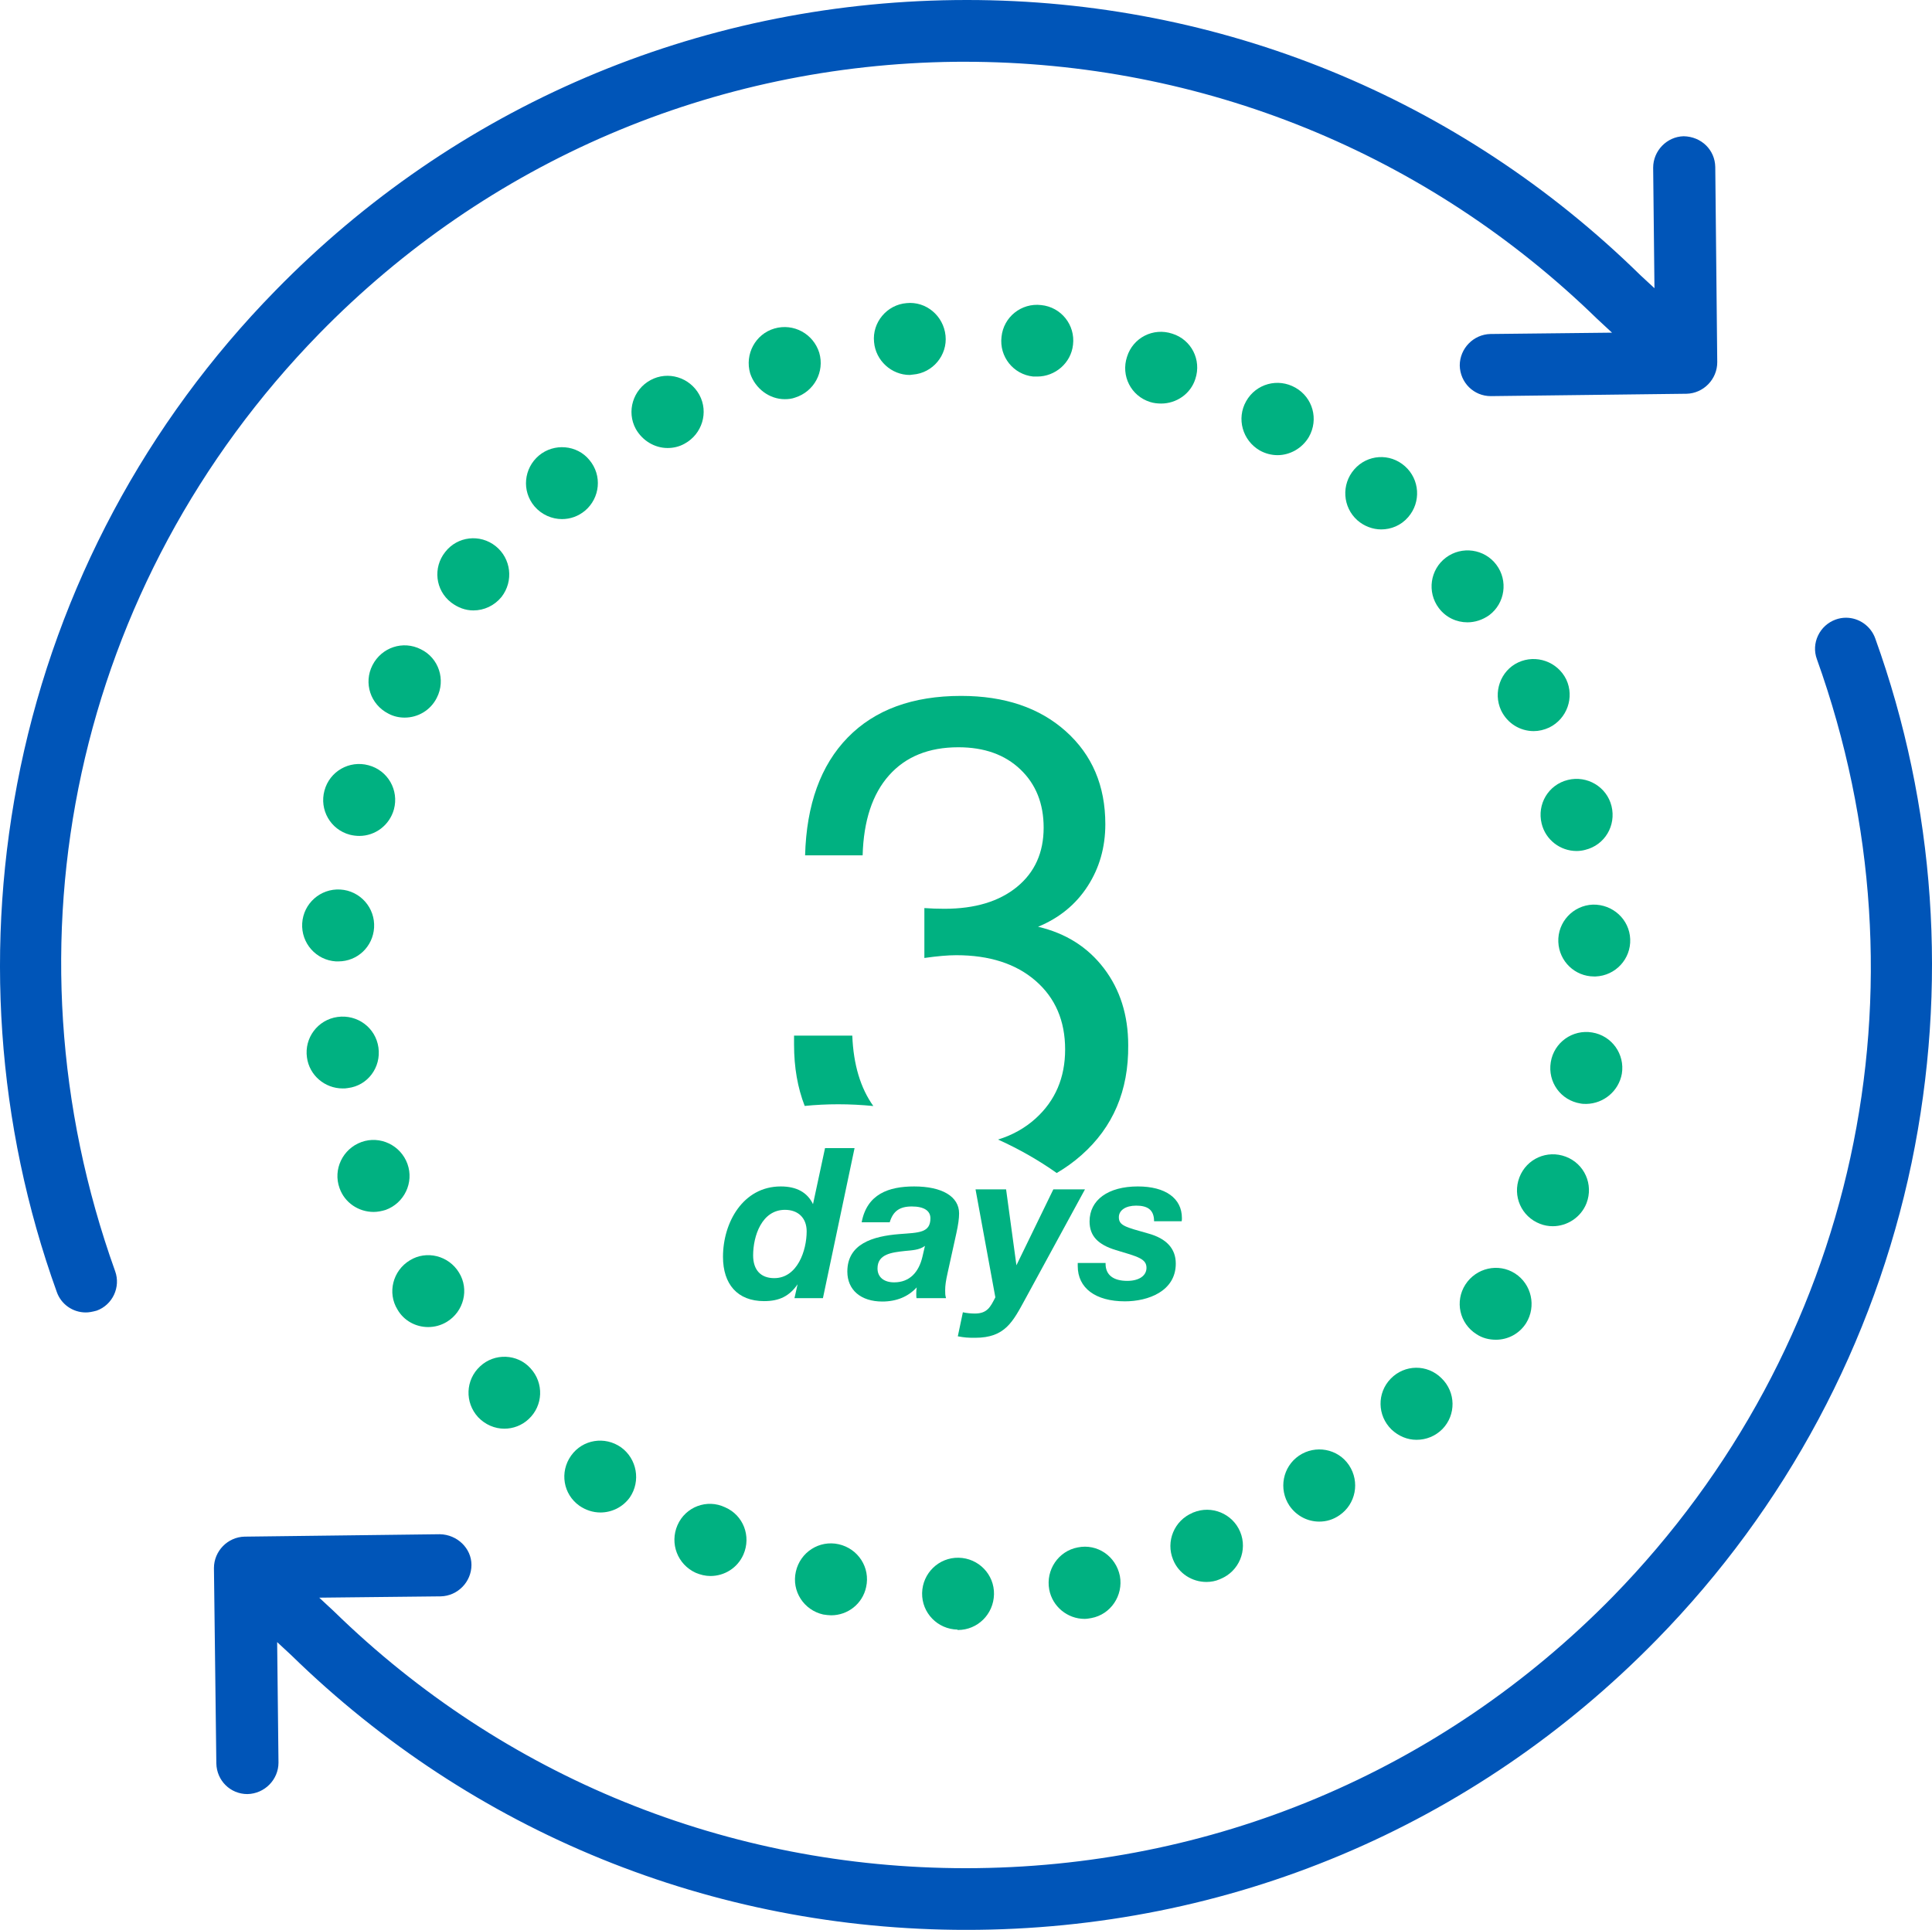 <?xml version="1.0" encoding="utf-8"?>
<!-- Generator: Adobe Illustrator 16.0.0, SVG Export Plug-In . SVG Version: 6.00 Build 0)  -->
<!DOCTYPE svg PUBLIC "-//W3C//DTD SVG 1.1//EN" "http://www.w3.org/Graphics/SVG/1.1/DTD/svg11.dtd">
<svg version="1.1" id="Шар_1" xmlns="http://www.w3.org/2000/svg" xmlns:xlink="http://www.w3.org/1999/xlink" x="0px" y="0px"
	 width="110px" height="109.903px" viewBox="0 0 110 109.903" enable-background="new 0 0 110 109.903" xml:space="preserve">
<g>
	<path fill="#00B181" d="M51.981,21.332c1.131-0.09,1.968-1.108,1.854-2.216c-0.113-1.13-1.107-1.967-2.216-1.854
		c-1.13,0.091-1.967,1.108-1.854,2.215c0.09,1.063,0.995,1.877,2.035,1.877C51.845,21.354,51.914,21.332,51.981,21.332z"/>
	<path fill="#00B181" d="M54.537,92.827c1.131,0,2.034-0.904,2.057-2.035c0.023-1.131-0.882-2.058-2.011-2.08
		c-1.132-0.023-2.06,0.881-2.082,2.012c-0.021,1.131,0.883,2.058,2.013,2.08l0,0C54.513,92.827,54.513,92.827,54.537,92.827z"/>
	<path fill="#00B181" d="M21.547,59.657c-0.158-1.131-1.198-1.899-2.329-1.742c-1.131,0.158-1.899,1.199-1.741,2.307
		c0.136,1.018,1.019,1.764,2.035,1.764c0.09,0,0.181,0,0.294-0.022C20.937,61.827,21.705,60.787,21.547,59.657z"/>
	<path fill="#00B181" d="M44.678,22.733c0.203,0,0.407-0.022,0.588-0.09c1.085-0.339,1.696-1.47,1.379-2.555
		c-0.339-1.085-1.47-1.696-2.555-1.379s-1.696,1.469-1.379,2.555C43.005,22.146,43.819,22.733,44.678,22.733z"/>
	<path fill="#00B181" d="M17.206,52.58c-0.067,1.13,0.791,2.103,1.922,2.171c0.046,0,0.091,0,0.136,0
		c1.086,0,1.968-0.837,2.035-1.922c0.068-1.13-0.792-2.103-1.922-2.171C18.246,50.59,17.274,51.449,17.206,52.58z"/>
	<path fill="#00B181" d="M59.058,21.444c1.018,0,1.922-0.769,2.035-1.809c0.136-1.13-0.678-2.147-1.809-2.261
		c-1.13-0.136-2.148,0.679-2.262,1.809c-0.135,1.13,0.679,2.148,1.81,2.261C58.878,21.444,58.968,21.444,59.058,21.444z"/>
	<path fill="#00B181" d="M66.114,22.982c0.859,0,1.673-0.543,1.944-1.402c0.361-1.085-0.227-2.238-1.312-2.577
		c-1.084-0.362-2.238,0.226-2.577,1.312c-0.361,1.085,0.226,2.238,1.312,2.578C65.684,22.959,65.91,22.982,66.114,22.982z"/>
	<path fill="#00B181" d="M27.335,77.812c-0.836,0.77-0.883,2.059-0.113,2.896c0.407,0.429,0.95,0.655,1.492,0.655
		c0.497,0,0.995-0.182,1.38-0.542c0.836-0.77,0.882-2.059,0.113-2.895C29.461,77.091,28.15,77.044,27.335,77.812z"/>
	<path fill="#00B181" d="M30.682,25.944c-0.858,0.724-0.995,2.012-0.249,2.894c0.407,0.476,0.995,0.724,1.561,0.724
		c0.475,0,0.927-0.158,1.311-0.475c0.859-0.723,0.995-2.012,0.25-2.894C32.853,25.333,31.542,25.221,30.682,25.944z"/>
	<path fill="#00B181" d="M71.72,25.65c0.317,0.181,0.678,0.271,1.018,0.271c0.701,0,1.402-0.384,1.786-1.04
		c0.565-0.995,0.227-2.239-0.769-2.804c-0.995-0.565-2.238-0.227-2.803,0.768C70.387,23.841,70.748,25.084,71.72,25.65L71.72,25.65z
		"/>
	<path fill="#00B181" d="M21.275,69.019c0.227,0,0.453-0.047,0.68-0.115c1.062-0.383,1.627-1.559,1.243-2.622
		c-0.384-1.062-1.56-1.628-2.622-1.243c-1.063,0.385-1.629,1.561-1.244,2.623C19.625,68.497,20.417,69.019,21.275,69.019z"/>
	<path fill="#00B181" d="M37.035,21.648c-0.994,0.542-1.377,1.786-0.835,2.781c0.384,0.678,1.085,1.085,1.808,1.085
		c0.316,0,0.656-0.068,0.974-0.249c0.993-0.542,1.378-1.786,0.836-2.781C39.274,21.49,38.03,21.105,37.035,21.648z"/>
	<path fill="#00B181" d="M38.573,86.857c-0.452,1.04,0,2.237,1.041,2.714c0.271,0.112,0.542,0.181,0.836,0.181
		c0.792,0,1.538-0.452,1.877-1.222c0.452-1.039,0-2.238-1.04-2.689C40.247,85.343,39.025,85.817,38.573,86.857z"/>
	<path fill="#00B181" d="M35.362,82.425c-0.927-0.654-2.193-0.451-2.849,0.476c-0.656,0.927-0.452,2.194,0.475,2.85
		c0.362,0.249,0.77,0.384,1.199,0.384c0.633,0,1.266-0.293,1.673-0.859C36.493,84.347,36.267,83.081,35.362,82.425z"/>
	<path fill="#00B181" d="M47.324,91.99c0.949,0,1.786-0.656,1.989-1.605c0.249-1.108-0.451-2.192-1.561-2.442l0,0
		c-1.107-0.248-2.192,0.453-2.44,1.561c-0.25,1.107,0.452,2.193,1.56,2.441l0,0C47.03,91.968,47.188,91.99,47.324,91.99z"/>
	<path fill="#00B181" d="M28.217,31.099c-0.882-0.701-2.171-0.565-2.871,0.339c-0.701,0.882-0.566,2.17,0.339,2.872
		c0.385,0.294,0.814,0.453,1.267,0.453c0.61,0,1.198-0.271,1.604-0.77C29.257,33.089,29.099,31.8,28.217,31.099z"/>
	<path fill="#00B181" d="M79.182,78.514c-0.791,0.814-0.769,2.103,0.045,2.896c0.407,0.383,0.904,0.586,1.425,0.586
		c0.542,0,1.062-0.203,1.47-0.609c0.791-0.814,0.769-2.103-0.045-2.895C81.262,77.677,79.973,77.7,79.182,78.514z"/>
	<path fill="#00B181" d="M82.325,31.755c-0.903,0.678-1.085,1.967-0.407,2.872c0.407,0.543,1.019,0.814,1.629,0.814
		c0.429,0,0.858-0.135,1.243-0.407c0.904-0.679,1.086-1.967,0.407-2.872C84.519,31.257,83.229,31.077,82.325,31.755z"/>
	<path fill="#00B181" d="M86.441,37.724c-1.018,0.475-1.448,1.719-0.973,2.736c0.361,0.746,1.086,1.176,1.854,1.176
		c0.294,0,0.588-0.067,0.883-0.203c1.018-0.498,1.447-1.719,0.972-2.736C88.679,37.679,87.458,37.25,86.441,37.724z"/>
	<path fill="#00B181" d="M23.966,36.978c-1.018-0.521-2.238-0.113-2.759,0.904c-0.52,1.018-0.112,2.239,0.905,2.758
		c0.293,0.158,0.609,0.227,0.927,0.227c0.747,0,1.47-0.407,1.832-1.131C25.391,38.719,24.984,37.475,23.966,36.978z"/>
	<path fill="#00B181" d="M77.103,26.735c-0.747,0.86-0.657,2.148,0.18,2.895c0.385,0.339,0.882,0.52,1.356,0.52
		c0.566,0,1.132-0.227,1.538-0.701c0.746-0.859,0.656-2.148-0.181-2.894C79.136,25.786,77.848,25.876,77.103,26.735z"/>
	<path fill="#00B181" d="M18.472,45.028c-0.294,1.084,0.34,2.215,1.447,2.509c0.181,0.045,0.361,0.068,0.542,0.068
		c0.905,0,1.719-0.61,1.968-1.515c0.293-1.085-0.339-2.216-1.447-2.509C19.897,43.286,18.766,43.919,18.472,45.028z"/>
	<path fill="#00B181" d="M73.958,82.9c-0.926,0.633-1.175,1.899-0.543,2.85c0.407,0.587,1.041,0.904,1.697,0.904
		c0.406,0,0.791-0.112,1.152-0.362c0.927-0.633,1.176-1.898,0.543-2.85C76.174,82.493,74.886,82.269,73.958,82.9z"/>
	<path fill="#00B181" d="M88.408,69.832c0.814,0,1.604-0.498,1.922-1.312c0.407-1.063-0.113-2.239-1.176-2.646
		c-1.062-0.406-2.239,0.113-2.646,1.177c-0.406,1.062,0.113,2.238,1.177,2.646C87.91,69.786,88.159,69.832,88.408,69.832z"/>
	<path fill="#00B181" d="M92.341,61.149c0.182-1.108-0.565-2.171-1.696-2.352c-1.107-0.182-2.17,0.564-2.351,1.695
		s0.565,2.171,1.695,2.352c0.114,0.023,0.227,0.023,0.34,0.023C91.302,62.845,92.161,62.144,92.341,61.149z"/>
	<path fill="#00B181" d="M24.374,75.575c0.362,0,0.724-0.091,1.063-0.294c0.972-0.589,1.288-1.854,0.699-2.804
		c-0.587-0.973-1.854-1.289-2.803-0.701c-0.973,0.588-1.289,1.854-0.701,2.804C22.995,75.213,23.673,75.575,24.374,75.575z"/>
	<path fill="#00B181" d="M86.259,72.522c-0.95-0.61-2.216-0.316-2.826,0.633s-0.339,2.217,0.633,2.826
		c0.339,0.227,0.724,0.316,1.108,0.316c0.678,0,1.333-0.339,1.719-0.949C87.48,74.399,87.209,73.133,86.259,72.522z"/>
	<path fill="#00B181" d="M61.365,88.124c-1.107,0.203-1.831,1.289-1.627,2.396c0.18,0.973,1.039,1.674,2.012,1.674
		c0.135,0,0.248-0.023,0.385-0.046c1.107-0.204,1.83-1.288,1.627-2.396C63.536,88.621,62.473,87.897,61.365,88.124z"/>
	<path fill="#00B181" d="M67.945,86.134c-0.022,0-0.022,0-0.045,0.022l0,0c-1.041,0.431-1.538,1.628-1.108,2.668
		c0.317,0.792,1.085,1.267,1.898,1.267c0.25,0,0.521-0.045,0.77-0.158c0.022,0,0.022-0.021,0.045-0.021l0,0
		c1.04-0.431,1.538-1.629,1.108-2.67C70.183,86.202,68.985,85.704,67.945,86.134z"/>
	<path fill="#00B181" d="M89.266,44.417c-1.107,0.271-1.764,1.379-1.491,2.487c0.225,0.928,1.062,1.56,1.989,1.56
		c0.158,0,0.34-0.022,0.497-0.067c1.107-0.271,1.764-1.379,1.493-2.488C91.483,44.801,90.352,44.146,89.266,44.417z"/>
	<path fill="#00B181" d="M90.691,51.517c-1.131,0.046-2.012,0.995-1.967,2.125c0.045,1.108,0.949,1.967,2.035,1.967
		c0.022,0,0.045,0,0.09,0c1.131-0.046,2.012-0.995,1.968-2.125C92.771,52.353,91.822,51.494,90.691,51.517z"/>
	<g>
		<path fill="#0055B8" d="M97.773,20.63L97.66,9.509c-0.019-0.976-0.792-1.729-1.797-1.75c-0.954,0.02-1.739,0.824-1.739,1.792
			l0.074,6.863l-0.81-0.751C83.086,5.561,69.473,0,55.053,0c-0.231,0-0.462,0.002-0.694,0.004
			c-14.7,0.18-28.439,6.059-38.688,16.555C8.321,24.067,3.304,33.455,1.164,43.708C-0.915,53.715-0.2,64.044,3.233,73.577
			c0.245,0.699,0.908,1.166,1.65,1.166c0.173,0,0.359-0.031,0.624-0.104c0.897-0.324,1.378-1.336,1.049-2.245
			C-0.153,53.679,4.299,33.22,18.175,19.003C27.774,9.178,40.63,3.679,54.375,3.519l0.528-0.002
			c13.546,0,26.345,5.202,36.035,14.646l0.843,0.782l-6.92,0.076c-0.964,0.019-1.749,0.822-1.749,1.792
			c0.02,0.976,0.797,1.746,1.769,1.746l11.144-0.135C96.988,22.402,97.773,21.599,97.773,20.63z"/>
		<path fill="#0055B8" d="M106.767,36.352c-0.254-0.702-0.923-1.173-1.665-1.173c-0.2,0-0.398,0.035-0.588,0.104
			c-0.443,0.161-0.799,0.484-1.002,0.91s-0.228,0.903-0.067,1.343c6.708,18.715,2.255,39.173-11.619,53.391
			c-9.773,9.973-22.859,15.465-36.849,15.465c-13.531,0-26.303-5.193-35.961-14.625l-0.84-0.781l6.917-0.075
			c0.964-0.021,1.75-0.823,1.75-1.792c0-0.942-0.807-1.726-1.798-1.746l-11.114,0.137c-0.965,0.019-1.75,0.822-1.75,1.791
			l0.136,11.121c0.02,0.98,0.796,1.749,1.769,1.749c0.982-0.019,1.77-0.823,1.77-1.791l-0.076-6.864l0.81,0.752
			c10.326,10.086,23.97,15.637,38.423,15.637c14.934,0,28.896-5.871,39.316-16.532c7.351-7.509,12.368-16.896,14.509-27.149
			C110.915,56.216,110.199,45.886,106.767,36.352z"/>
	</g>
	<g>
		<path fill="#00B181" d="M49.723,62.987c-0.729-1.023-1.132-2.357-1.197-4.009H45.21v0.513c0,1.294,0.204,2.457,0.606,3.491
			C47.061,62.856,48.374,62.854,49.723,62.987z"/>
		<path fill="#00B181" d="M50.618,44.155c0.948-1.066,2.264-1.599,3.948-1.599c1.474,0,2.651,0.421,3.532,1.263
			c0.883,0.843,1.323,1.948,1.323,3.316c0,1.421-0.507,2.546-1.52,3.375c-1.014,0.829-2.389,1.244-4.126,1.244
			c-0.395,0-0.776-0.013-1.145-0.04v2.842c0.736-0.105,1.343-0.158,1.816-0.158c1.895,0,3.401,0.487,4.52,1.461
			c1.118,0.973,1.678,2.275,1.678,3.907c0,1.606-0.56,2.915-1.678,3.929c-0.611,0.553-1.327,0.95-2.139,1.201
			c1.212,0.551,2.332,1.193,3.338,1.906c0.5-0.293,0.97-0.63,1.406-1.016c1.803-1.592,2.69-3.678,2.665-6.258
			c0-1.71-0.461-3.171-1.382-4.381c-0.922-1.21-2.171-2-3.75-2.369c1.21-0.5,2.151-1.27,2.822-2.31
			c0.672-1.039,1.007-2.217,1.007-3.533c0-2.184-0.75-3.948-2.25-5.29c-1.5-1.342-3.488-2.014-5.961-2.014
			c-2.764,0-4.915,0.79-6.455,2.369c-1.539,1.579-2.349,3.816-2.428,6.711h3.276C49.17,46.74,49.67,45.221,50.618,44.155z"/>
	</g>
	<g>
		<path fill="#00B181" d="M46.854,73.93h-1.621l0.18-0.792c-0.468,0.672-1.032,0.96-1.908,0.96c-1.524,0-2.341-0.972-2.341-2.521
			c0-1.957,1.141-4.01,3.289-4.01c0.9,0,1.512,0.336,1.836,1.009l0.685-3.192h1.681L46.854,73.93z M42.88,71.493
			c0,0.828,0.432,1.296,1.2,1.296c1.32,0,1.848-1.572,1.848-2.665c0-0.756-0.479-1.225-1.235-1.225
			C43.373,68.899,42.88,70.389,42.88,71.493z"/>
		<path fill="#00B181" d="M52.049,67.567c1.597,0,2.558,0.576,2.558,1.537c0,0.288-0.049,0.637-0.156,1.128l-0.492,2.233
			c-0.108,0.479-0.145,0.744-0.145,1.02c0,0.192,0,0.265,0.049,0.444h-1.682c-0.012-0.108-0.012-0.132-0.012-0.228
			c0-0.145,0-0.217,0.024-0.385c-0.48,0.528-1.152,0.805-1.956,0.805c-1.225,0-1.993-0.66-1.993-1.705
			c0-1.572,1.428-2.017,2.977-2.137c1.081-0.084,1.753-0.06,1.753-0.9c0-0.432-0.372-0.672-1.057-0.672
			c-0.696,0-1.068,0.264-1.26,0.9h-1.597C49.362,68,50.598,67.567,52.049,67.567z M51.534,71.241
			c-0.78,0.084-1.572,0.18-1.572,0.996c0,0.492,0.36,0.792,0.948,0.792c0.889,0,1.404-0.588,1.608-1.452l0.145-0.625
			C52.35,71.192,51.906,71.204,51.534,71.241z"/>
		<path fill="#00B181" d="M58.387,73.954c-0.721,1.32-1.153,2.232-2.87,2.232c-0.432,0-0.588-0.012-0.983-0.084l0.288-1.369
			c0.204,0.049,0.48,0.072,0.685,0.072c0.708,0,0.888-0.383,1.164-0.924l-1.128-6.146h1.74l0.588,4.322l2.101-4.322h1.801
			L58.387,73.954z"/>
		<path fill="#00B181" d="M65.708,69.548c0-0.672-0.396-0.888-1.02-0.888c-0.601,0-0.985,0.265-0.985,0.66
			c0,0.479,0.385,0.563,1.669,0.925c1.044,0.287,1.572,0.863,1.572,1.717c0,1.572-1.572,2.148-2.893,2.148
			c-1.681,0-2.689-0.758-2.689-2.006v-0.18h1.585v0.049c0,0.636,0.444,0.972,1.236,0.972c0.66,0,1.093-0.288,1.093-0.743
			c0-0.518-0.492-0.637-1.741-1.01c-1.032-0.312-1.5-0.815-1.5-1.632c0-1.225,1.057-1.993,2.749-1.993
			c1.572,0,2.509,0.673,2.509,1.801c0,0.061,0,0.12-0.013,0.18H65.708z"/>
	</g>
</g>
</svg>
